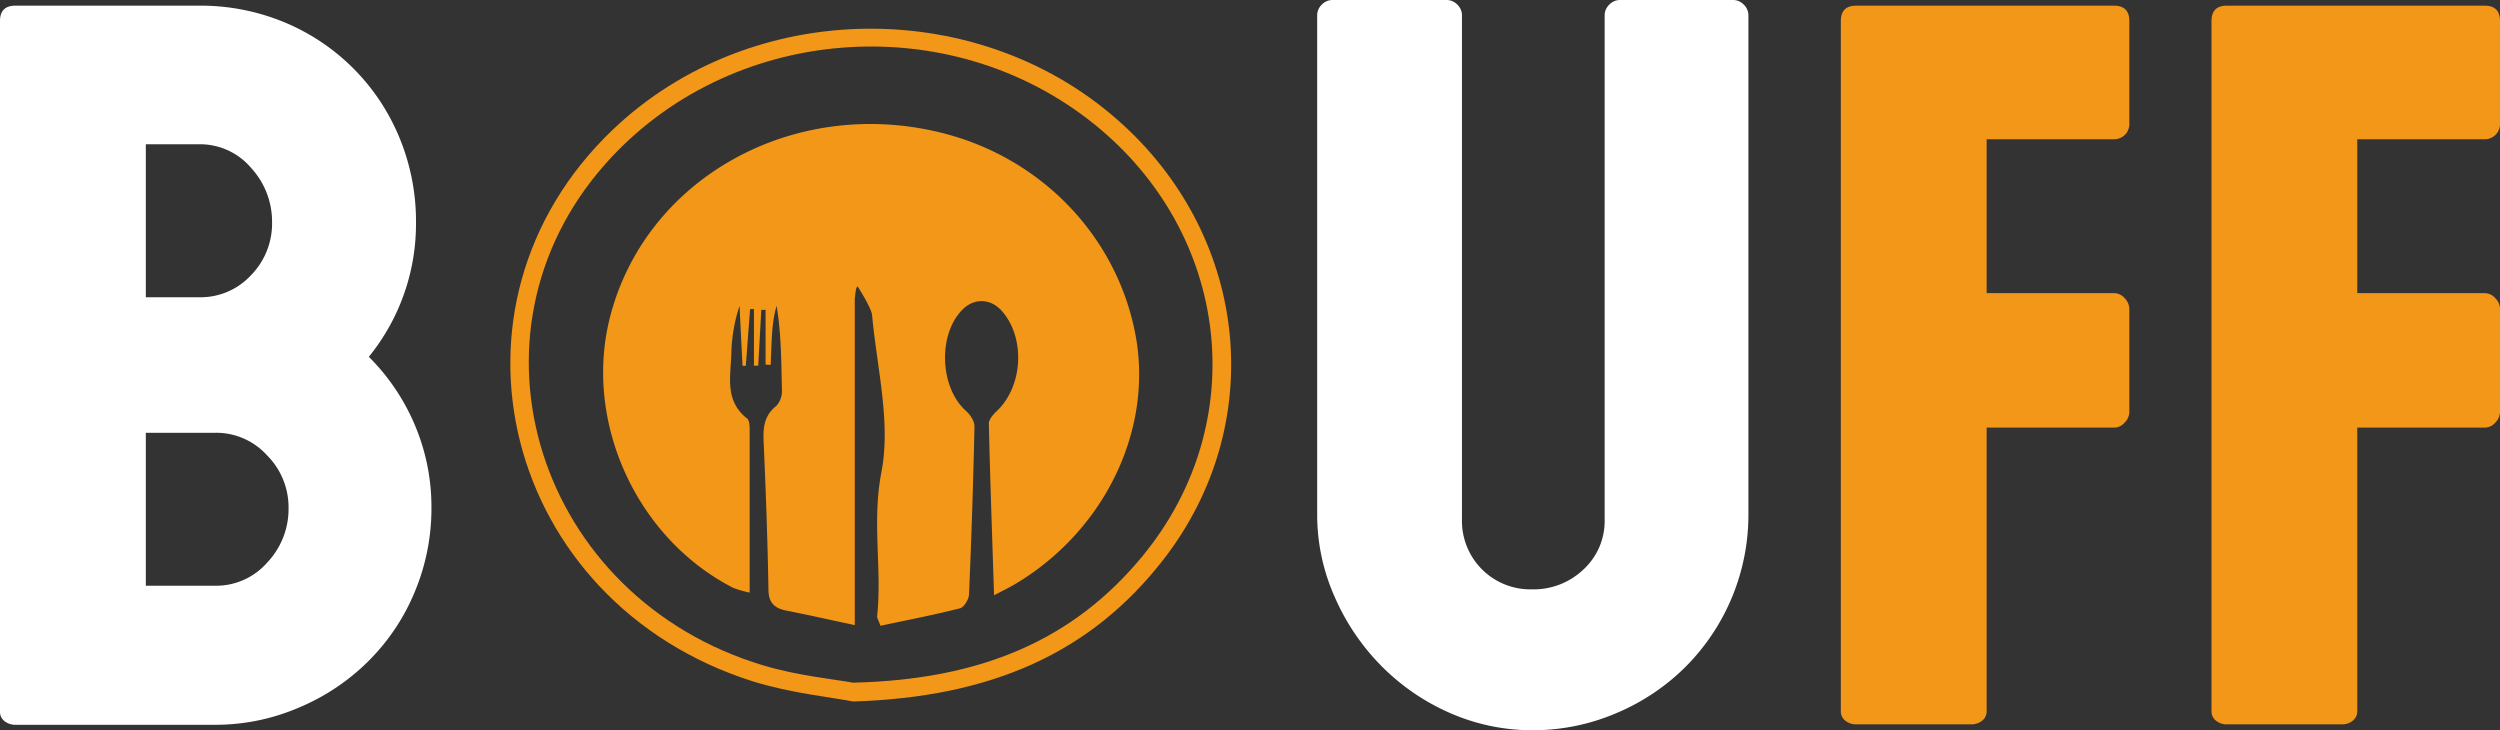 <svg xmlns="http://www.w3.org/2000/svg" viewBox="0 0 582.93 170.22"><rect x="0" y="0" width="582.93" height="170.22" fill="#333333" stroke="none"/><defs><style>.cls-1{fill:#f39719;}.cls-2{fill:#fff;}</style></defs><title>Fichier 4</title><g id="Calque_2" data-name="Calque 2"><g id="Calque_1-2" data-name="Calque 1"><path class="cls-1" d="M198.94,163.57c32-1,55.41-11.17,72.48-33.28,24.07-31.18,19.94-74-9.35-101-33-30.52-86.74-30.07-119.24,1-42.89,41-25.44,110.15,32.69,128.58C184.31,161.61,193.71,162.55,198.94,163.57Zm-.05-4.39c-4.36-.81-12.83-1.61-20.81-4-52.81-15.77-72.14-77.15-37-116.87,28.78-32.55,79.94-36.77,114-9.41,31.8,25.56,36.94,69.58,11.37,100.71C250.22,149.36,228.58,158.49,198.89,159.18Z"/><path class="cls-1" d="M174.8,138.18c0-13,0-25.33,0-37.65,0-1,0-2.46-.6-2.94-5.24-4.12-3.85-9.75-3.68-15a38.49,38.49,0,0,1,1.92-11.29q.34,7,.7,14h.76l1-13.24.9,0V85.26l1,0q.36-6.53.71-13l1,0V85l1.18.09c.28-4.61.09-9.41,1.39-13.76.34,0-.34,0,0,0,1.07,6.24,1.11,13.07,1.24,19.64a5.07,5.07,0,0,1-1.3,3.67c-3.4,2.69-3.06,6.14-2.9,9.8.48,11,.87,21.93,1.06,32.9,0,3,1.18,4.39,4,5,5.07,1,10.11,2.13,16.13,3.42V69.64c.11-.63.18-2.73.68-2.85.88,1.4,3.22,5.22,3.36,6.69,1.1,12.24,4.42,25,2.17,36.62s.18,22.49-1,33.63c0,.4.28.83.78,2.18,6.12-1.3,12.36-2.5,18.5-4.06,1-.24,2.1-2.1,2.15-3.26q.85-19.59,1.27-39.21c0-1.2-1-2.7-2-3.59-6.13-5.47-6.57-17.93-.72-23.67,2.77-2.72,6.63-2.51,9.22.52,5.46,6.36,4.76,17.59-1.38,23.29-.81.76-1.79,1.92-1.77,2.87.3,13,.77,26.09,1.22,40,2.11-1.11,3.56-1.8,4.93-2.62,20.48-12.19,31.83-35.14,28.24-57C261,55.62,243,36.61,219.07,30.85c-34.2-8.26-68.26,10.68-76.72,42.66-6.48,24.5,5.92,52,28.71,63.61A27.13,27.13,0,0,0,174.8,138.18Z"/><path class="cls-2" d="M66.2,5.15A49.48,49.48,0,0,1,93.13,32.08,51,51,0,0,1,97,51.83,49.17,49.17,0,0,1,86,83.2a49.66,49.66,0,0,1,10.77,16,48.87,48.87,0,0,1,3.83,19.15,50.39,50.39,0,0,1-3.83,19.51A49.33,49.33,0,0,1,86,154.06,50.69,50.69,0,0,1,69.67,165a49.19,49.19,0,0,1-19.39,4H3.59a4,4,0,0,1-2.51-.83A2.73,2.73,0,0,1,0,165.79V4.91c0-2.4,1.2-3.59,3.59-3.59H46.45A51,51,0,0,1,66.2,5.15ZM34,33.64V69.31H46.45a16,16,0,0,0,12.09-5.15,17.23,17.23,0,0,0,4.9-12.33,18.52,18.52,0,0,0-4.9-12.69,15.59,15.59,0,0,0-12.09-5.5ZM50.28,136.58a15.83,15.83,0,0,0,12-5.38,18.13,18.13,0,0,0,5-12.81,17.14,17.14,0,0,0-5-12.21,16,16,0,0,0-12-5.27H34v35.67Z"/><path class="cls-2" d="M337.29,0a3.45,3.45,0,0,1,2.52,1.08,3.43,3.43,0,0,1,1.08,2.51V121.14a15.94,15.94,0,0,0,16.28,16.28,16.87,16.87,0,0,0,12.09-4.67,15.36,15.36,0,0,0,4.9-11.61V3.59a3.43,3.43,0,0,1,1.08-2.51A3.45,3.45,0,0,1,377.76,0h26.33a3.42,3.42,0,0,1,2.51,1.08,3.43,3.43,0,0,1,1.08,2.51V120a50.19,50.19,0,0,1-14.6,35.43,50.69,50.69,0,0,1-16.28,10.89,49.37,49.37,0,0,1-19.39,3.95,47.67,47.67,0,0,1-19.16-3.95,51.44,51.44,0,0,1-16-10.89,52.76,52.76,0,0,1-11-16.16A47.12,47.12,0,0,1,307.13,120V3.59a3.43,3.43,0,0,1,1.08-2.51A3.42,3.42,0,0,1,310.72,0Z"/><path class="cls-1" d="M495.43,31.48a3.67,3.67,0,0,1-2.52,1H463.23V68.35h29.68a3.3,3.3,0,0,1,2.52,1.2,3.65,3.65,0,0,1,1.07,2.39V96.12a3.65,3.65,0,0,1-1.07,2.4,3.29,3.29,0,0,1-2.52,1.19H463.23v66.08a2.73,2.73,0,0,1-1.08,2.28,4,4,0,0,1-2.52.83H432.82a3.93,3.93,0,0,1-2.51-.83,2.73,2.73,0,0,1-1.08-2.28V4.91c0-2.4,1.2-3.59,3.59-3.59h60.09c2.4,0,3.59,1.19,3.59,3.59v23.7A3.65,3.65,0,0,1,495.43,31.48Z"/><path class="cls-1" d="M581.85,31.48a3.65,3.65,0,0,1-2.51,1H549.65V68.35h29.69a3.28,3.28,0,0,1,2.51,1.2,3.61,3.61,0,0,1,1.08,2.39V96.12a3.62,3.62,0,0,1-1.08,2.4,3.27,3.27,0,0,1-2.51,1.19H549.65v66.08a2.73,2.73,0,0,1-1.08,2.28,3.93,3.93,0,0,1-2.51.83H519.25a4,4,0,0,1-2.52-.83,2.73,2.73,0,0,1-1.07-2.28V4.91c0-2.4,1.19-3.59,3.59-3.59h60.09c2.39,0,3.59,1.19,3.59,3.59v23.7A3.62,3.62,0,0,1,581.85,31.48Z"/></g></g></svg>